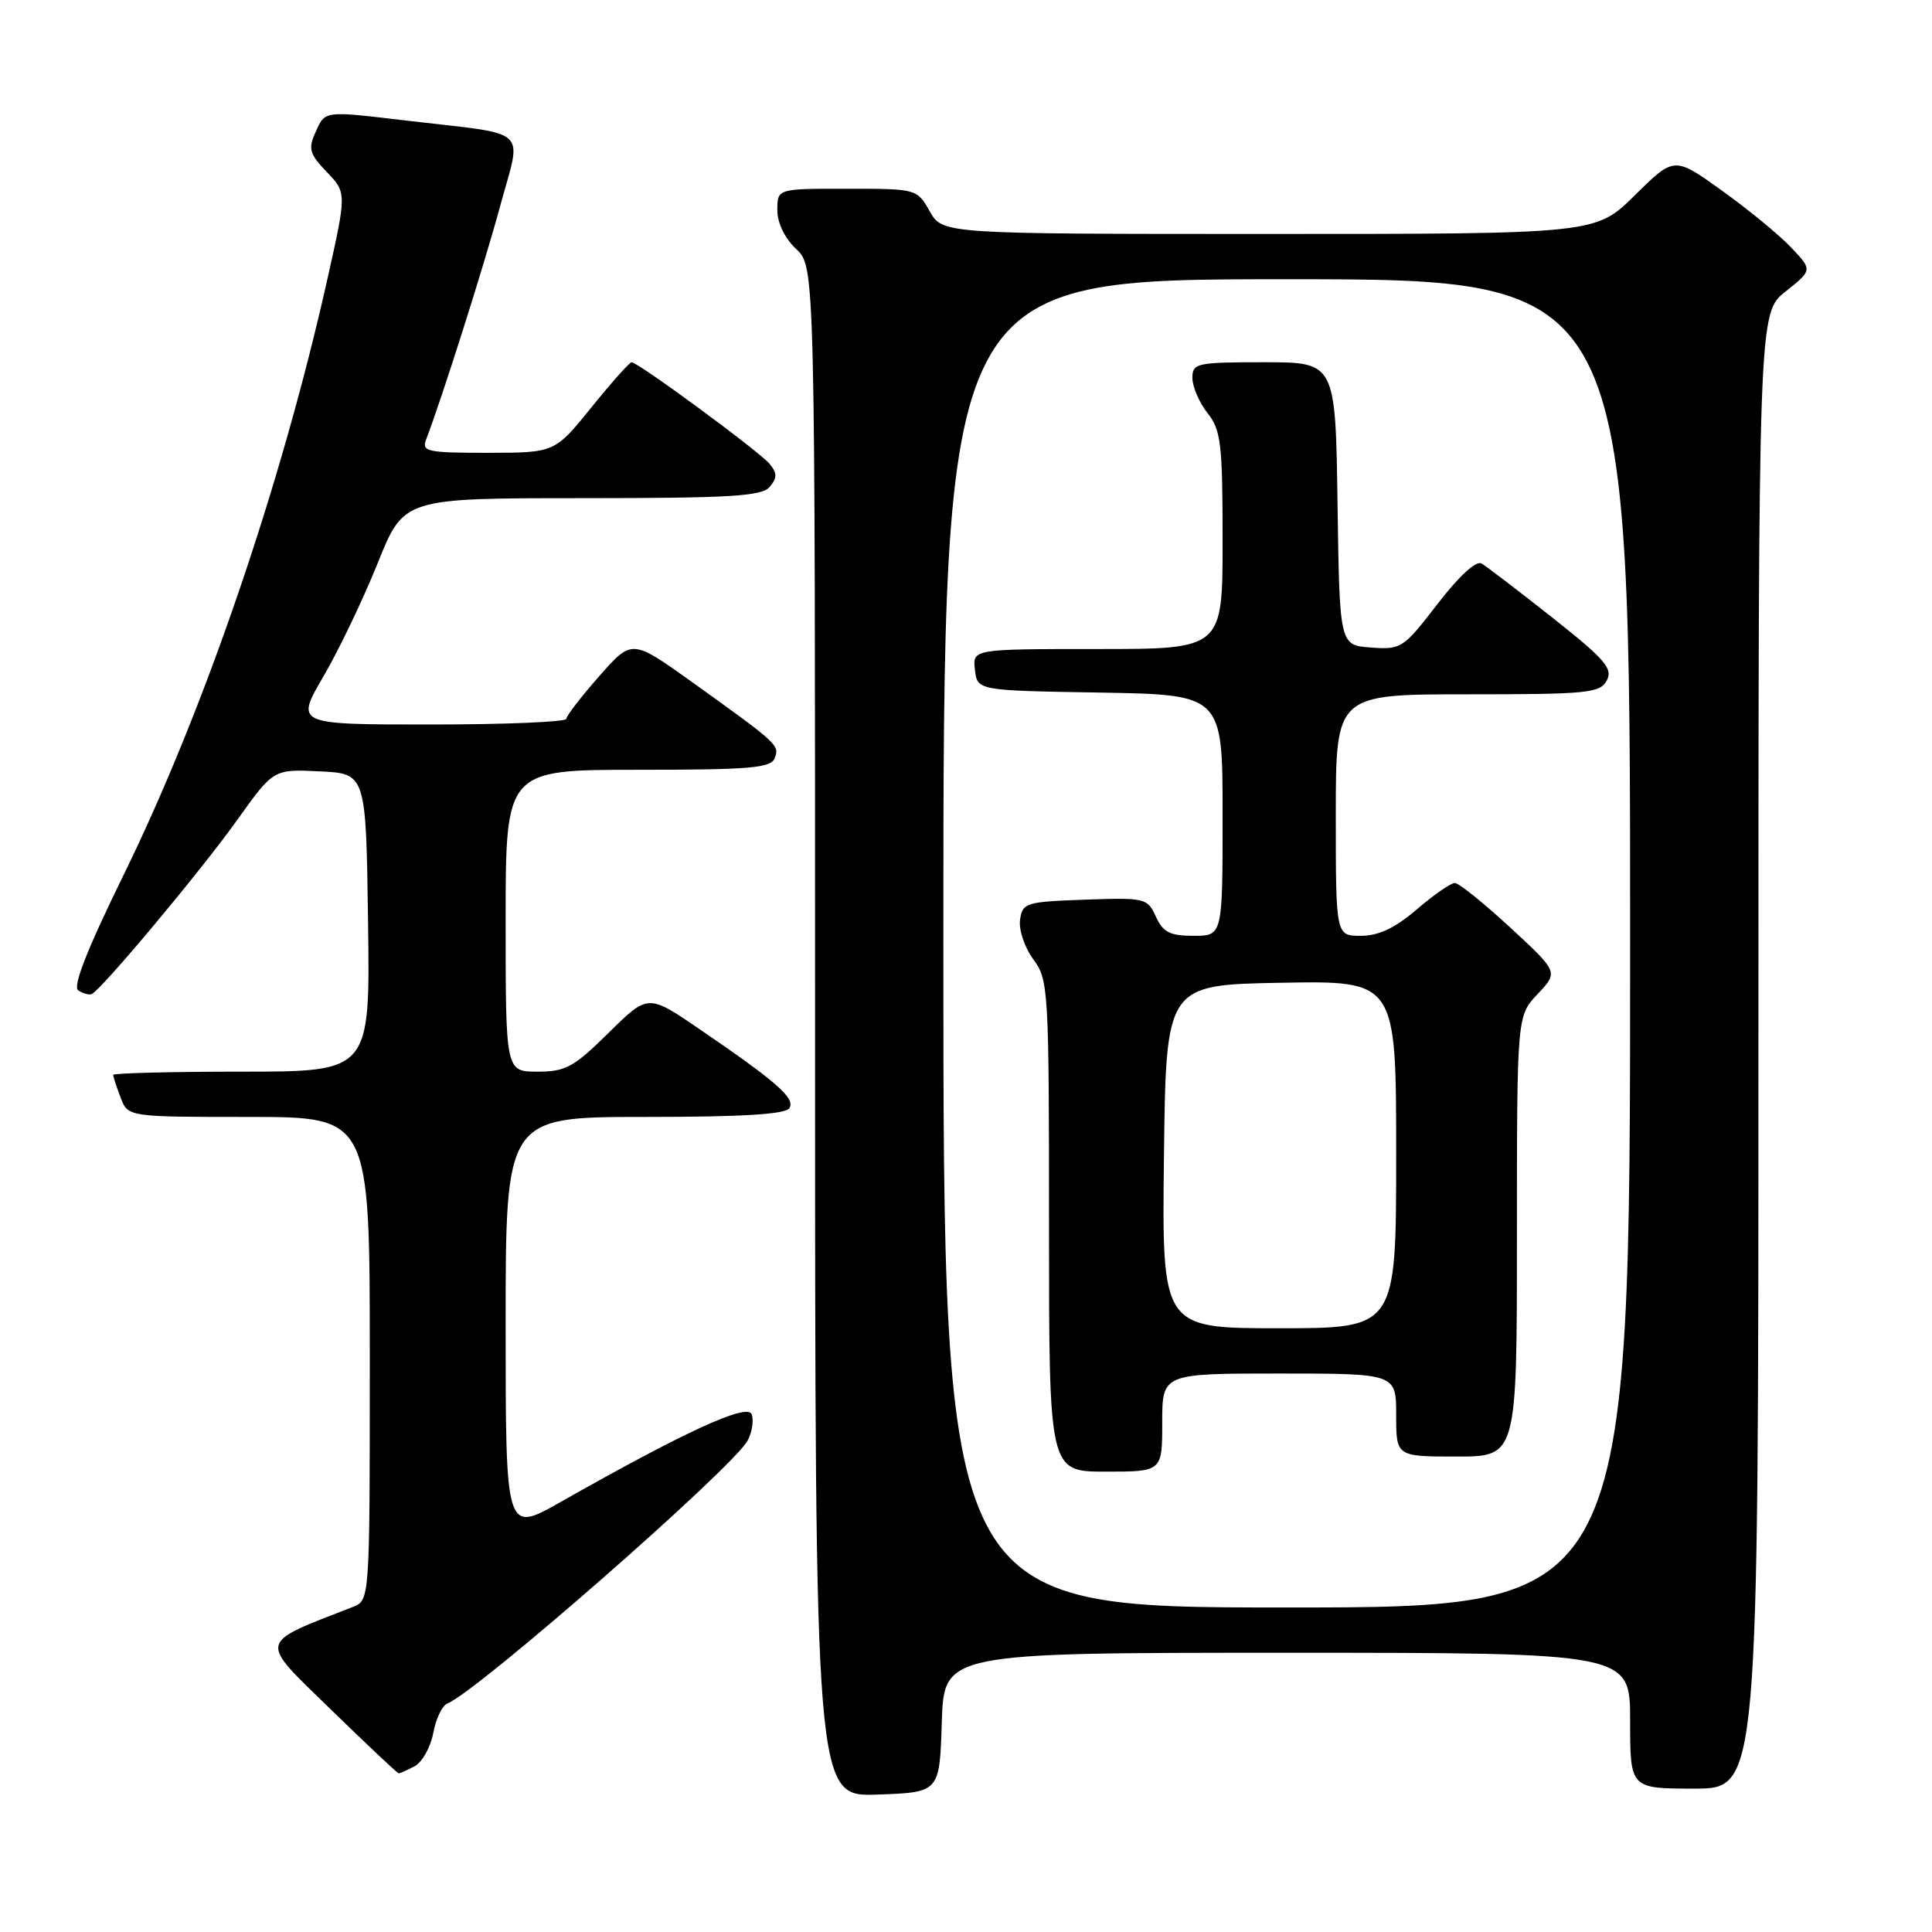 <?xml version="1.0" encoding="UTF-8" standalone="no"?>
<!DOCTYPE svg PUBLIC "-//W3C//DTD SVG 1.1//EN" "http://www.w3.org/Graphics/SVG/1.1/DTD/svg11.dtd" >
<svg xmlns="http://www.w3.org/2000/svg" xmlns:xlink="http://www.w3.org/1999/xlink" version="1.1" viewBox="0 0 256 256">
 <g >
 <path fill="currentColor"
d=" M 124.79 228.25 C 125.08 219.00 125.08 219.00 170.54 219.00 C 216.00 219.00 216.00 219.00 216.00 228.00 C 216.00 237.00 216.00 237.00 224.50 237.00 C 233.00 237.00 233.00 237.00 233.00 139.25 C 233.00 41.50 233.00 41.50 236.58 38.64 C 240.17 35.78 240.17 35.78 237.33 32.79 C 235.77 31.14 231.65 27.75 228.17 25.26 C 221.85 20.72 221.85 20.72 216.64 25.86 C 211.44 31.00 211.44 31.00 168.17 31.00 C 124.91 31.00 124.91 31.00 123.20 28.01 C 121.50 25.02 121.47 25.01 112.25 25.01 C 103.00 25.00 103.00 25.00 103.00 27.83 C 103.00 29.55 103.98 31.57 105.50 33.00 C 108.00 35.35 108.00 35.35 108.00 136.71 C 108.00 238.08 108.00 238.08 116.25 237.79 C 124.50 237.50 124.50 237.50 124.79 228.25 Z  M 54.95 234.03 C 55.95 233.49 57.06 231.51 57.41 229.62 C 57.76 227.74 58.60 225.98 59.28 225.72 C 63.16 224.22 97.14 194.47 99.06 190.89 C 99.66 189.76 99.90 188.19 99.60 187.40 C 99.02 185.89 90.79 189.67 74.25 199.04 C 67.00 203.15 67.00 203.15 67.00 175.58 C 67.00 148.00 67.00 148.00 85.44 148.00 C 98.40 148.00 104.10 147.65 104.60 146.83 C 105.41 145.53 102.96 143.38 92.68 136.36 C 85.87 131.70 85.87 131.70 80.65 136.85 C 76.03 141.41 74.96 142.00 71.22 142.00 C 67.00 142.00 67.00 142.00 67.00 122.00 C 67.00 102.00 67.00 102.00 84.53 102.00 C 99.43 102.00 102.15 101.77 102.66 100.45 C 103.31 98.74 103.10 98.55 91.62 90.32 C 83.73 84.68 83.73 84.68 79.41 89.59 C 77.02 92.29 75.06 94.84 75.04 95.25 C 75.02 95.66 66.93 96.00 57.06 96.00 C 39.13 96.00 39.13 96.00 42.87 89.61 C 44.92 86.09 48.15 79.34 50.05 74.61 C 53.50 66.01 53.50 66.01 77.13 66.01 C 96.90 66.00 100.96 65.76 102.00 64.50 C 103.00 63.30 102.99 62.69 101.96 61.45 C 100.61 59.82 84.55 48.00 83.69 48.00 C 83.42 48.00 81.01 50.70 78.35 54.00 C 73.50 59.99 73.50 59.99 64.64 60.00 C 56.62 60.00 55.85 59.84 56.46 58.25 C 58.56 52.77 64.13 35.22 66.28 27.28 C 69.15 16.71 70.49 17.94 54.03 16.00 C 42.79 14.67 43.12 14.63 41.81 17.52 C 40.81 19.72 41.00 20.39 43.30 22.79 C 45.94 25.55 45.94 25.55 43.37 37.03 C 37.25 64.35 27.06 94.14 16.37 115.95 C 11.52 125.84 9.60 130.74 10.37 131.23 C 10.99 131.64 11.79 131.86 12.13 131.73 C 13.33 131.29 26.60 115.42 31.42 108.67 C 36.24 101.91 36.24 101.91 42.37 102.21 C 48.50 102.50 48.50 102.50 48.77 122.25 C 49.04 142.00 49.04 142.00 32.02 142.00 C 22.66 142.00 15.00 142.20 15.00 142.43 C 15.00 142.67 15.44 144.02 15.98 145.43 C 16.95 148.00 16.95 148.00 32.98 148.00 C 49.00 148.00 49.00 148.00 49.00 180.02 C 49.00 212.05 49.00 212.05 46.75 212.93 C 34.04 217.89 34.21 217.14 43.75 226.43 C 48.56 231.11 52.64 234.96 52.82 234.97 C 52.99 234.99 53.95 234.56 54.95 234.03 Z  M 125.00 125.00 C 125.00 37.00 125.00 37.00 170.50 37.00 C 216.00 37.00 216.00 37.00 216.00 125.00 C 216.00 213.00 216.00 213.00 170.50 213.00 C 125.00 213.00 125.00 213.00 125.00 125.00 Z  M 154.00 188.50 C 154.00 182.00 154.00 182.00 169.50 182.00 C 185.00 182.00 185.00 182.00 185.00 187.50 C 185.00 193.00 185.00 193.00 193.00 193.00 C 201.00 193.00 201.00 193.00 201.00 163.80 C 201.00 134.61 201.00 134.61 203.75 131.71 C 206.50 128.80 206.50 128.80 200.11 122.90 C 196.60 119.66 193.30 117.00 192.77 117.00 C 192.25 117.00 189.98 118.57 187.73 120.50 C 184.84 122.98 182.67 124.00 180.32 124.00 C 177.00 124.00 177.00 124.00 177.00 108.00 C 177.00 92.00 177.00 92.00 194.46 92.00 C 210.40 92.00 212.02 91.84 212.91 90.16 C 213.75 88.60 212.67 87.35 205.70 81.84 C 201.19 78.28 196.97 75.05 196.32 74.67 C 195.60 74.24 193.34 76.31 190.47 80.04 C 185.95 85.91 185.67 86.10 181.65 85.80 C 177.50 85.50 177.50 85.50 177.23 66.75 C 176.96 48.00 176.96 48.00 167.48 48.00 C 158.53 48.00 158.00 48.12 158.00 50.09 C 158.00 51.24 158.90 53.33 160.00 54.73 C 161.79 57.00 162.00 58.78 162.00 71.63 C 162.00 86.00 162.00 86.00 145.43 86.00 C 128.87 86.00 128.87 86.00 129.18 88.75 C 129.50 91.50 129.50 91.50 145.75 91.77 C 162.00 92.05 162.00 92.05 162.00 108.02 C 162.00 124.00 162.00 124.00 158.16 124.00 C 155.02 124.00 154.11 123.54 153.16 121.46 C 152.04 119.00 151.75 118.93 143.75 119.21 C 135.91 119.49 135.48 119.62 135.16 121.89 C 134.98 123.20 135.76 125.54 136.91 127.10 C 138.93 129.82 139.00 131.03 139.00 162.46 C 139.00 195.00 139.00 195.00 146.50 195.00 C 154.00 195.00 154.00 195.00 154.00 188.50 Z  M 154.23 153.25 C 154.50 130.50 154.50 130.50 169.75 130.22 C 185.00 129.95 185.00 129.95 185.00 152.97 C 185.00 176.00 185.00 176.00 169.48 176.00 C 153.96 176.00 153.96 176.00 154.23 153.25 Z "/>
</g>
</svg>